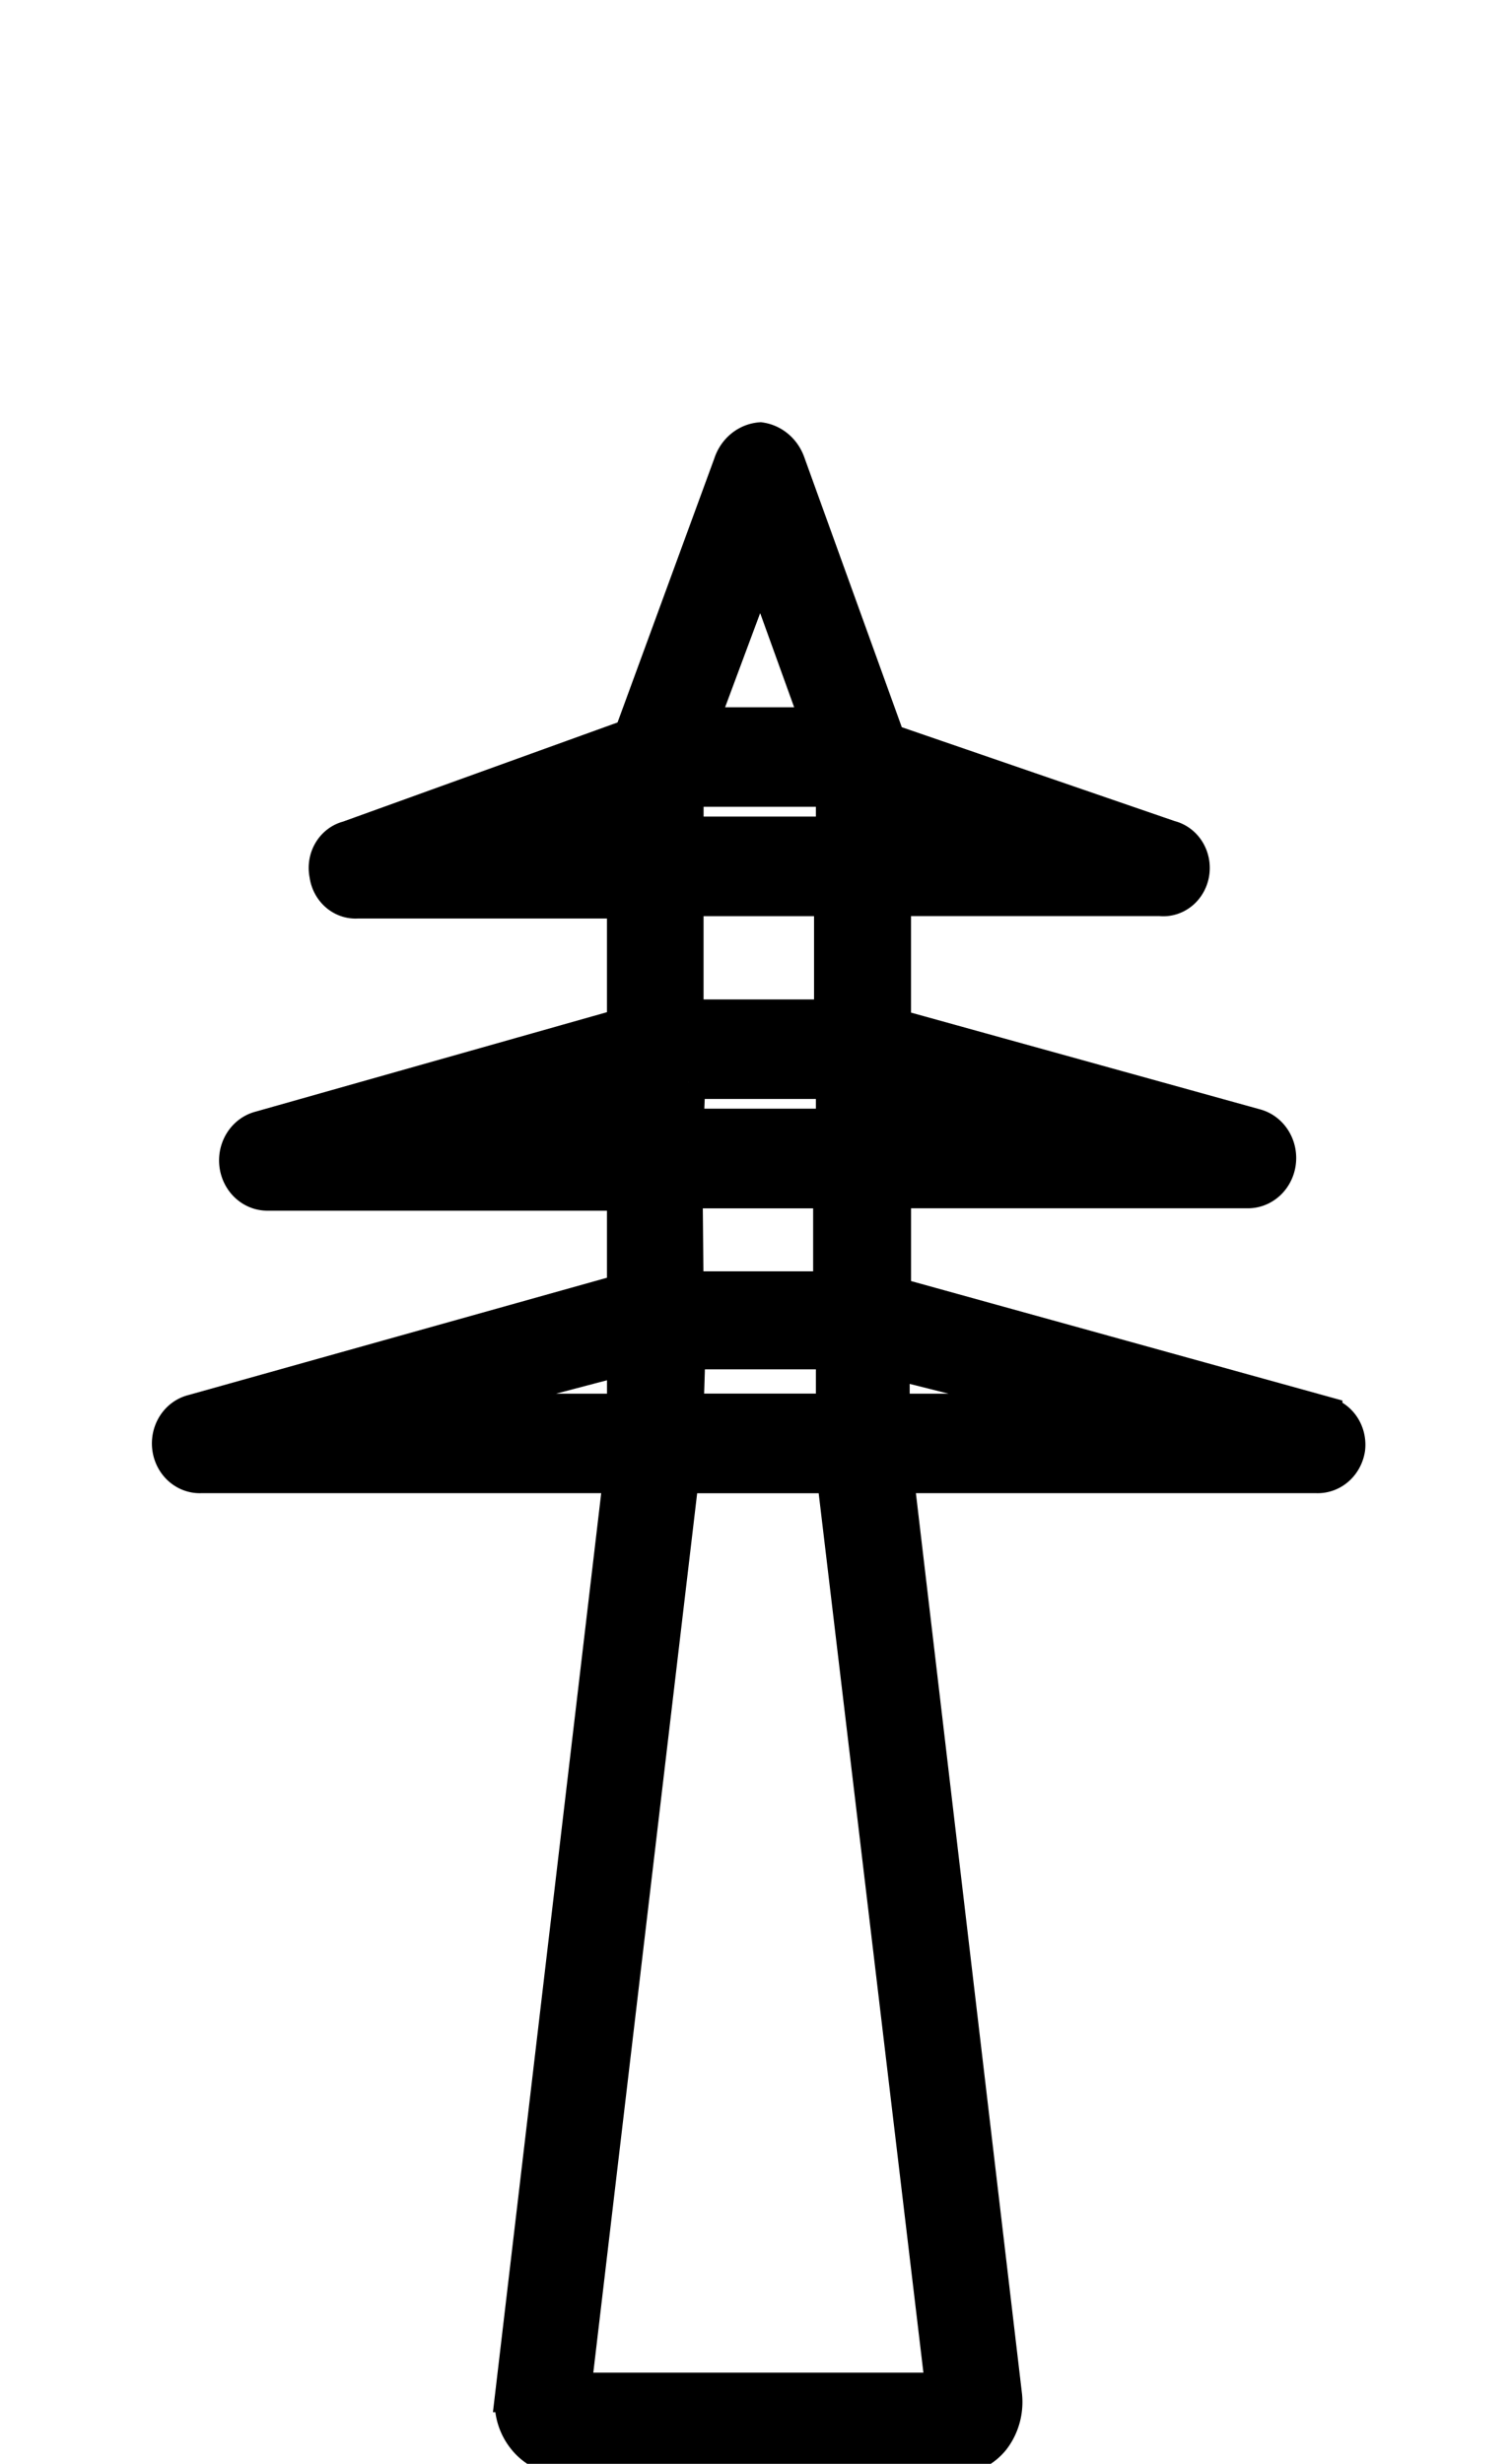 <svg width="44.765" height="72.909" xmlns="http://www.w3.org/2000/svg">

 <g>
  <g stroke="null" data-name="Layer 2" id="Layer_2">
   <g stroke="null" data-name="Layer 1" id="Layer_1-2">
    <path stroke="null" id="svg_1" d="m26.433,41.741l0,-1.431l5.685,1.431l-5.685,0zm-9.43,28.97l3.193,-27.024l4.486,0l3.22,27.024l-10.899,0zm1.468,-30.516l0,1.546l-5.874,0l5.874,-1.546zm1.832,-4.938l4.271,0l0,2.863l-4.244,0l-0.027,-2.863zm-5.604,-1.947l3.772,-1.045l0,1.045l-3.772,0zm9.902,-6.699l0,3.464l-4.271,0l0,-3.464l4.271,0zm-8.595,-1.947l2.465,-0.73l0,0.73l-2.465,0zm6.507,-7.973l1.711,4.738l-3.476,0l1.765,-4.738zm2.142,6.684l0,1.288l-4.324,0l0,-1.288l4.324,0zm1.832,1.288l0,-0.644l2.317,0.644l-2.317,0zm-6.103,7.357l4.271,0l0,1.288l-4.324,0l0.054,-1.288zm9.686,1.288l-3.637,0l0,-0.959l3.637,0.959zm-9.686,6.713l4.271,0l0,1.718l-4.324,0l0.054,-1.718zm18.86,1.803l-12.771,-3.535l0,-3.034l10.454,0a0.93,0.988 0 0 0 0.242,-1.947l-10.697,-2.963l0,-3.736l7.881,0a0.876,0.93 0 0 0 0.283,-1.832l-8.326,-2.863l-2.964,-8.202a1.037,1.102 0 0 0 -0.835,-0.716l0,0a1.024,1.088 0 0 0 -0.889,0.73l-2.95,8.044l-8.366,3.02a0.862,0.916 0 0 0 -0.647,1.088a0.876,0.93 0 0 0 0.93,0.802l7.881,0l0,3.65l-10.777,3.049a0.93,0.988 0 0 0 0.242,1.947l10.535,0l0,2.863l0,0l-12.771,3.578a0.916,0.973 0 0 0 0.256,1.918l12.407,0l-3.206,27.196a1.563,1.66 0 0 0 0.364,1.274a1.509,1.603 0 0 0 1.105,0.573l11.653,0a1.482,1.574 0 0 0 1.118,-0.544a1.63,1.732 0 0 0 0.364,-1.303l-3.206,-27.196l12.421,0a0.916,0.973 0 0 0 0.943,-0.816a0.889,0.945 0 0 0 -0.714,-1.045l0.04,0z" class="cls-1"/>
   </g>
  </g>
 </g>
</svg>
